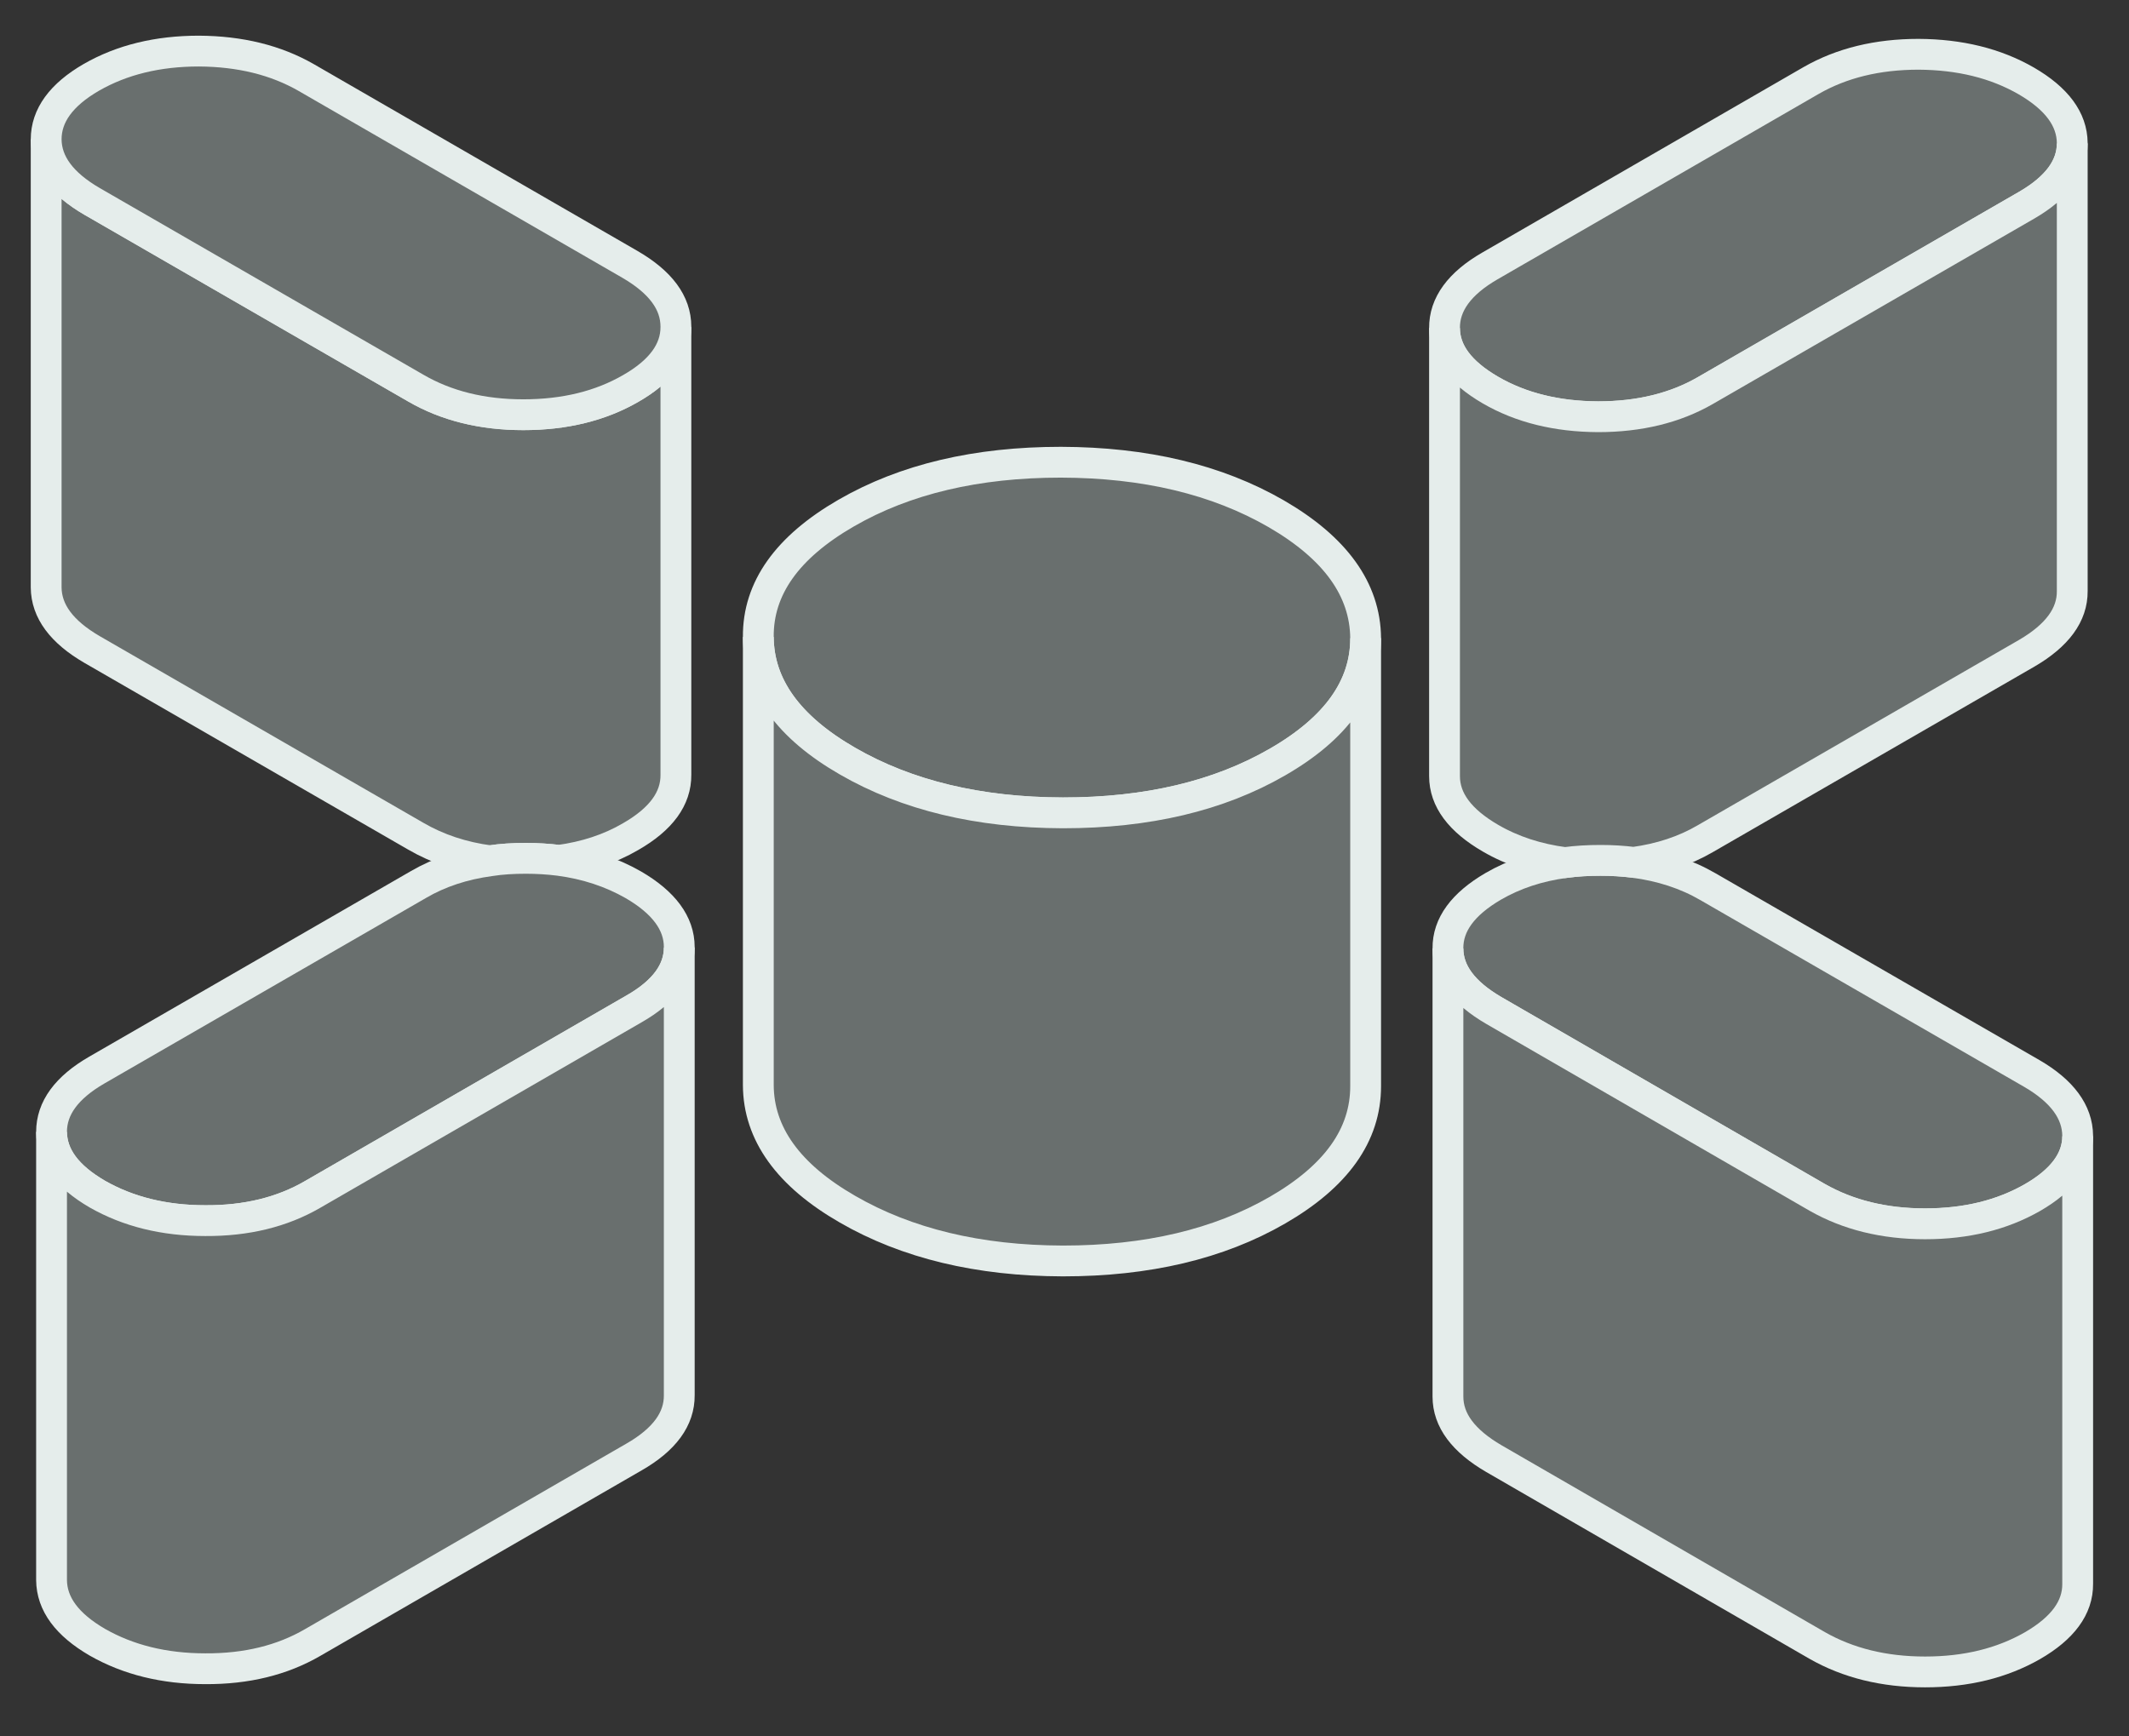 <svg width="38" height="31" viewBox="0 0 38 31" fill="none" xmlns="http://www.w3.org/2000/svg">
<rect x="0" y="0" width="38" height="31" fill="#333333" stroke="none"/>
<g clip-path="url(#clip0_2157_1467)">
<path d="M12.064 5.84V13.832C12.068 14.256 11.8 14.624 11.256 14.936C10.88 15.156 10.452 15.296 9.976 15.36C9.784 15.336 9.588 15.324 9.384 15.324C9.164 15.324 8.948 15.336 8.748 15.368C8.256 15.304 7.812 15.156 7.42 14.928L1.644 11.596C1.1 11.28 0.828 10.912 0.824 10.488V2.488C0.828 2.912 1.1 3.28 1.644 3.596L7.42 6.928C7.964 7.244 8.604 7.404 9.34 7.404C10.076 7.404 10.716 7.248 11.256 6.936C11.796 6.628 12.064 6.26 12.064 5.84Z" fill="#696F6E" stroke="#E5EDEB" stroke-width="0.55"/>
<path d="M22.779 9.172C21.719 8.56 20.439 8.256 18.935 8.252C17.435 8.252 16.155 8.552 15.103 9.16C14.051 9.768 13.527 10.504 13.535 11.372C13.539 12.24 14.071 12.98 15.127 13.588C16.187 14.2 17.467 14.508 18.971 14.512C20.475 14.512 21.751 14.212 22.803 13.604C23.851 13 24.375 12.264 24.375 11.4V11.392C24.367 10.524 23.835 9.784 22.779 9.172Z" fill="#696F6E" stroke="#E5EDEB" stroke-width="0.55"/>
<path d="M12.064 5.832V5.84C12.064 6.26 11.796 6.628 11.256 6.936C10.716 7.248 10.076 7.404 9.34 7.404C8.604 7.404 7.964 7.244 7.42 6.928L1.644 3.596C1.1 3.28 0.828 2.912 0.824 2.488C0.824 2.064 1.092 1.692 1.632 1.38C2.176 1.068 2.816 0.912 3.548 0.912C4.284 0.916 4.924 1.072 5.472 1.388L11.244 4.72C11.788 5.036 12.064 5.404 12.064 5.832Z" fill="#696F6E" stroke="#E5EDEB" stroke-width="0.55"/>
<path d="M12.124 16.908V16.916C12.124 17.336 11.856 17.704 11.316 18.012L5.58 21.324C5.036 21.64 4.4 21.796 3.664 21.792C2.928 21.792 2.288 21.632 1.74 21.32C1.196 21.004 0.924 20.636 0.92 20.208C0.92 19.784 1.188 19.416 1.728 19.104L7.468 15.792C7.844 15.572 8.272 15.432 8.748 15.368C8.948 15.336 9.164 15.324 9.384 15.324C9.588 15.324 9.784 15.336 9.976 15.36C10.468 15.424 10.912 15.572 11.304 15.796C11.848 16.112 12.124 16.484 12.124 16.908Z" fill="#696F6E" stroke="#E5EDEB" stroke-width="0.55"/>
<path d="M37.084 20.276V20.284C37.084 20.704 36.812 21.072 36.276 21.38C35.732 21.692 35.096 21.848 34.36 21.848C33.624 21.848 32.984 21.688 32.436 21.376L26.664 18.04C26.12 17.724 25.844 17.356 25.844 16.932C25.84 16.508 26.112 16.14 26.652 15.824C27.032 15.604 27.456 15.464 27.932 15.4C28.136 15.372 28.348 15.36 28.568 15.36C28.772 15.36 28.968 15.372 29.16 15.396C29.652 15.46 30.096 15.604 30.488 15.832L36.264 19.164C36.808 19.48 37.08 19.852 37.084 20.276Z" fill="#696F6E" stroke="#E5EDEB" stroke-width="0.55"/>
<path d="M36.987 2.553V2.561C36.987 2.981 36.715 3.349 36.179 3.66L30.439 6.973C29.899 7.285 29.259 7.441 28.523 7.441C27.787 7.437 27.147 7.28 26.603 6.965C26.059 6.649 25.783 6.281 25.783 5.857C25.779 5.433 26.051 5.061 26.591 4.749L32.327 1.437C32.871 1.125 33.511 0.969 34.243 0.969C34.979 0.973 35.619 1.129 36.167 1.445C36.711 1.761 36.983 2.129 36.987 2.553Z" fill="#696F6E" stroke="#E5EDEB" stroke-width="0.55"/>
<path d="M36.987 2.56V10.552C36.991 10.976 36.719 11.344 36.179 11.66L30.439 14.972C30.063 15.192 29.635 15.332 29.159 15.396C28.967 15.372 28.771 15.36 28.567 15.36C28.347 15.36 28.135 15.372 27.931 15.4C27.439 15.336 26.995 15.192 26.603 14.964C26.059 14.648 25.783 14.28 25.783 13.856V5.856C25.783 6.28 26.059 6.648 26.603 6.964C27.147 7.28 27.787 7.436 28.523 7.44C29.259 7.44 29.899 7.284 30.439 6.972L36.179 3.66C36.715 3.348 36.987 2.98 36.987 2.56Z" fill="#696F6E" stroke="#E5EDEB" stroke-width="0.55"/>
<path d="M37.084 20.285V28.276C37.088 28.701 36.816 29.069 36.276 29.381C35.732 29.692 35.096 29.849 34.36 29.849C33.624 29.849 32.984 29.689 32.436 29.377L26.664 26.041C26.12 25.724 25.844 25.357 25.844 24.933V16.933C25.844 17.357 26.12 17.724 26.664 18.041L32.436 21.377C32.984 21.689 33.624 21.849 34.36 21.849C35.096 21.849 35.732 21.692 36.276 21.381C36.812 21.073 37.084 20.704 37.084 20.285Z" fill="#696F6E" stroke="#E5EDEB" stroke-width="0.55"/>
<path d="M24.375 11.4V19.392C24.375 20.26 23.855 20.996 22.803 21.604C21.751 22.212 20.475 22.512 18.971 22.512C17.467 22.508 16.187 22.2 15.127 21.588C14.071 20.98 13.539 20.24 13.535 19.372V11.372C13.539 12.24 14.071 12.98 15.127 13.588C16.187 14.2 17.467 14.508 18.971 14.512C20.475 14.512 21.751 14.212 22.803 13.604C23.851 13 24.375 12.264 24.375 11.4Z" fill="#696F6E" stroke="#E5EDEB" stroke-width="0.55"/>
<path d="M24.375 11.4V11.392" stroke="#E5EDEB" stroke-width="0.55"/>
<path d="M12.124 16.916V24.908C12.128 25.332 11.86 25.7 11.316 26.012L5.58 29.324C5.036 29.64 4.4 29.796 3.664 29.792C2.928 29.792 2.288 29.632 1.74 29.32C1.196 29.004 0.924 28.636 0.92 28.208V20.208C0.924 20.636 1.196 21.004 1.74 21.32C2.288 21.632 2.928 21.792 3.664 21.792C4.4 21.796 5.036 21.64 5.58 21.324L11.316 18.012C11.856 17.704 12.124 17.336 12.124 16.916Z" fill="#696F6E" stroke="#E5EDEB" stroke-width="0.55"/>
</g>
<defs>
<clipPath id="clip0_2157_1467">
<rect width="38" height="30.8" fill="white"/>
</clipPath>
</defs>
</svg>
